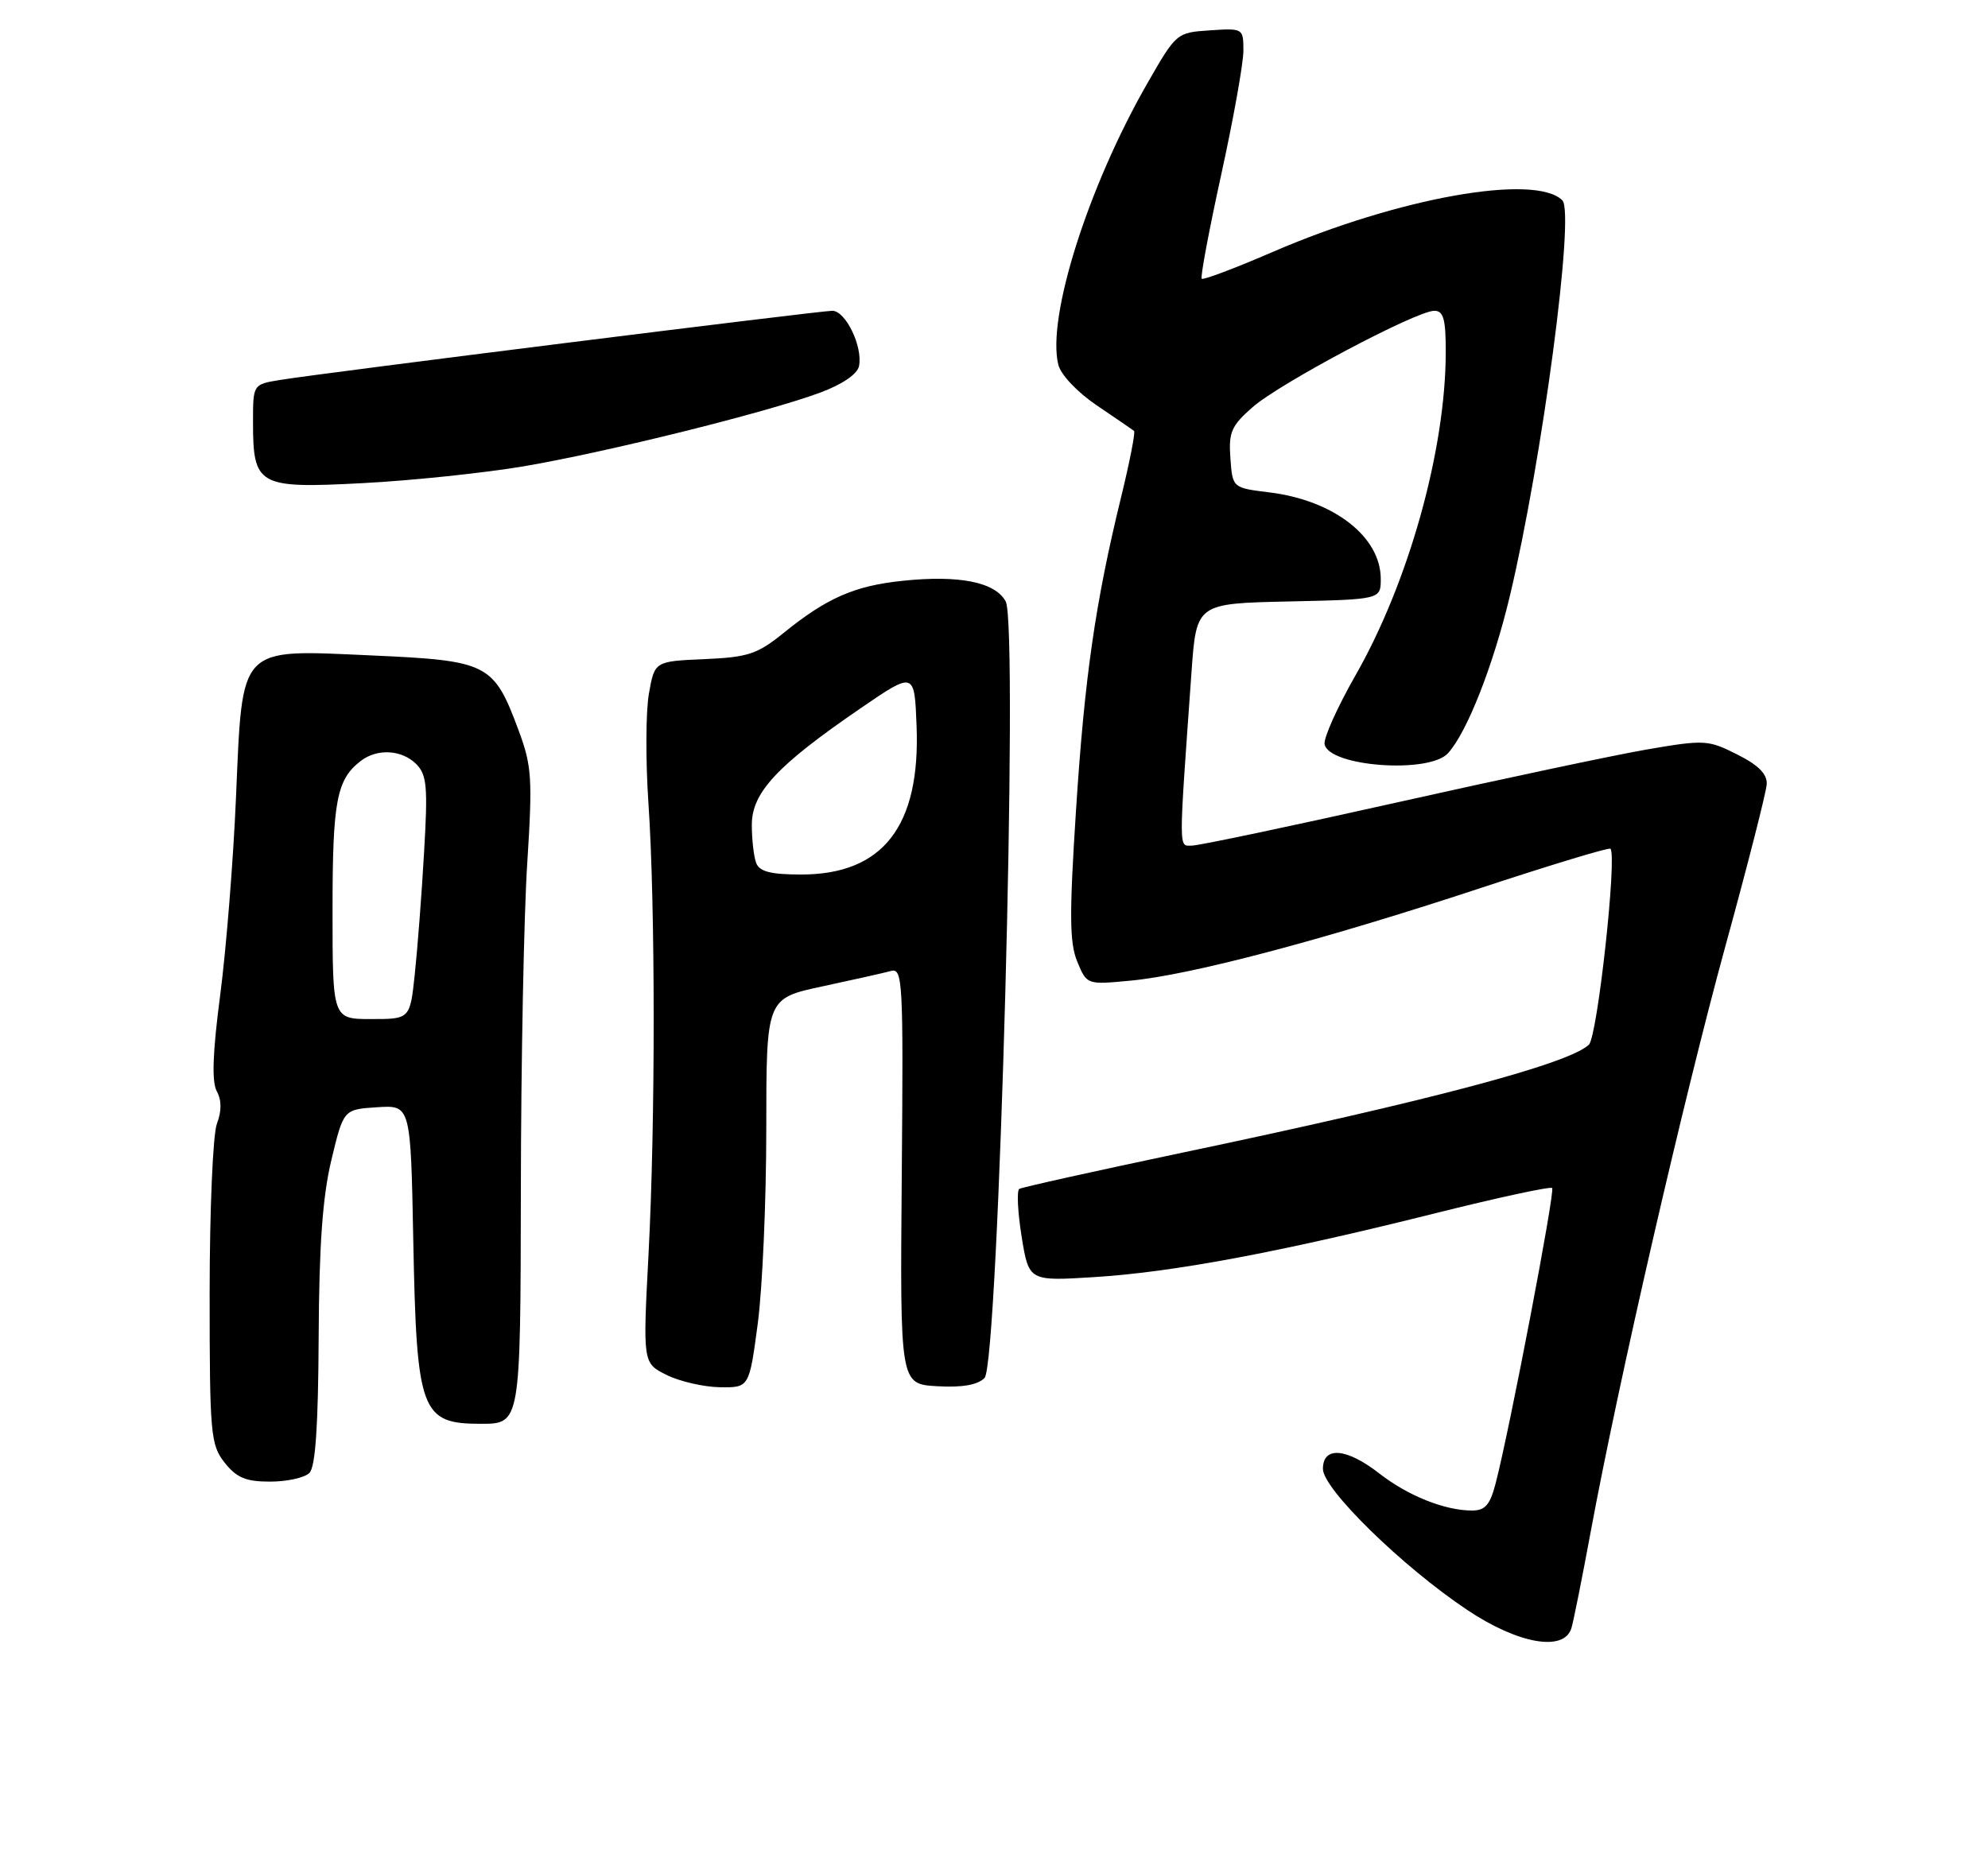 <?xml version="1.0" encoding="UTF-8" standalone="no"?>
<!DOCTYPE svg PUBLIC "-//W3C//DTD SVG 1.1//EN" "http://www.w3.org/Graphics/SVG/1.1/DTD/svg11.dtd" >
<svg xmlns="http://www.w3.org/2000/svg" xmlns:xlink="http://www.w3.org/1999/xlink" version="1.1" viewBox="0 0 275 256">
 <g >
 <path fill="currentColor"
d=" M 217.38 225.25 C 217.67 224.29 218.86 218.32 220.03 212.00 C 223.84 191.37 232.91 151.94 238.65 131.00 C 241.75 119.72 244.33 109.60 244.39 108.50 C 244.47 107.10 243.24 105.86 240.31 104.39 C 236.29 102.36 235.80 102.33 227.81 103.70 C 223.24 104.49 207.60 107.81 193.05 111.07 C 178.50 114.33 165.82 117.00 164.88 117.00 C 163.02 117.00 163.02 118.30 164.82 93.00 C 165.50 83.50 165.50 83.50 178.25 83.22 C 191.00 82.94 191.00 82.94 191.00 80.10 C 191.00 74.26 184.49 69.21 175.54 68.12 C 170.50 67.50 170.50 67.50 170.20 63.40 C 169.94 59.81 170.32 58.92 173.28 56.33 C 177.05 53.02 195.94 43.00 198.41 43.00 C 199.68 43.00 200.00 44.16 199.99 48.75 C 199.97 62.27 194.86 80.58 187.49 93.47 C 184.99 97.86 183.07 102.13 183.23 102.97 C 183.83 106.08 197.70 107.09 200.30 104.22 C 202.94 101.31 206.55 92.12 208.85 82.50 C 213.32 63.77 217.88 29.48 216.12 27.72 C 212.37 23.97 193.43 27.35 176.05 34.86 C 170.86 37.11 166.44 38.77 166.23 38.57 C 166.03 38.36 167.24 31.88 168.93 24.17 C 170.62 16.45 172.00 8.74 172.00 7.02 C 172.00 3.92 171.95 3.89 167.37 4.20 C 162.78 4.50 162.71 4.55 158.73 11.50 C 150.51 25.82 144.77 43.97 146.40 50.47 C 146.75 51.87 149.05 54.29 151.76 56.12 C 154.37 57.88 156.67 59.46 156.87 59.62 C 157.08 59.78 156.28 63.87 155.10 68.71 C 151.52 83.36 150.03 93.66 148.84 112.18 C 147.91 126.58 147.94 130.45 149.02 133.06 C 150.35 136.26 150.35 136.26 156.42 135.68 C 164.71 134.90 182.94 130.08 204.45 122.99 C 214.32 119.73 222.56 117.23 222.77 117.43 C 223.72 118.39 220.97 143.45 219.79 144.55 C 216.95 147.21 197.87 152.28 163.58 159.48 C 151.53 162.02 141.37 164.27 141.00 164.50 C 140.63 164.73 140.78 167.70 141.32 171.09 C 142.32 177.27 142.32 177.27 151.41 176.70 C 162.28 176.02 176.88 173.29 198.38 167.91 C 207.12 165.72 214.47 164.13 214.71 164.38 C 215.14 164.80 208.86 197.66 206.89 205.25 C 206.12 208.22 205.44 209.00 203.61 209.00 C 199.87 209.00 194.76 206.96 190.81 203.88 C 186.26 200.33 183.00 200.07 183.00 203.24 C 183.00 206.02 193.98 216.75 202.95 222.75 C 210.04 227.49 216.40 228.59 217.38 225.25 Z  M 42.80 203.80 C 43.64 202.96 44.02 197.27 44.08 185.05 C 44.14 172.31 44.62 165.58 45.84 160.50 C 47.52 153.50 47.52 153.50 52.17 153.20 C 56.81 152.90 56.81 152.90 57.17 171.70 C 57.63 195.40 58.23 197.00 66.53 197.00 C 72.00 197.00 72.00 197.00 72.05 164.75 C 72.07 147.01 72.47 126.65 72.93 119.50 C 73.68 107.69 73.57 106.00 71.74 101.06 C 68.29 91.79 67.56 91.41 51.45 90.69 C 32.82 89.86 33.57 89.08 32.64 110.44 C 32.27 119.08 31.29 131.30 30.47 137.60 C 29.42 145.60 29.27 149.64 29.98 150.97 C 30.67 152.24 30.67 153.73 30.00 155.50 C 29.45 156.95 29.00 167.48 29.00 178.93 C 29.00 198.46 29.13 199.89 31.07 202.37 C 32.73 204.47 34.00 205.00 37.37 205.00 C 39.70 205.00 42.14 204.46 42.80 203.80 Z  M 104.82 183.14 C 105.47 178.26 106.00 166.14 106.00 156.20 C 106.00 138.14 106.00 138.14 113.75 136.48 C 118.01 135.57 122.28 134.61 123.24 134.35 C 124.88 133.90 124.97 135.70 124.74 162.68 C 124.50 191.50 124.50 191.50 129.63 191.80 C 133.09 192.00 135.23 191.63 136.19 190.66 C 138.14 188.71 140.92 86.60 139.12 83.22 C 137.68 80.54 132.69 79.54 124.87 80.36 C 118.21 81.05 114.37 82.73 108.39 87.58 C 104.76 90.51 103.48 90.94 97.42 91.20 C 90.55 91.50 90.55 91.50 89.76 96.00 C 89.33 98.47 89.30 105.22 89.69 111.00 C 90.66 125.25 90.67 155.24 89.71 173.55 C 88.92 188.60 88.92 188.60 92.21 190.24 C 94.02 191.14 97.33 191.90 99.57 191.94 C 103.64 192.00 103.64 192.00 104.82 183.14 Z  M 72.50 64.51 C 84.00 62.55 106.17 57.04 113.49 54.31 C 116.56 53.16 118.62 51.75 118.83 50.64 C 119.36 47.92 116.97 43.00 115.13 43.00 C 113.34 43.01 44.76 51.59 38.75 52.57 C 35.00 53.18 35.00 53.18 35.00 58.37 C 35.00 67.23 35.68 67.61 50.13 66.85 C 56.93 66.50 67.00 65.44 72.50 64.51 Z  M 46.00 125.93 C 46.00 110.79 46.56 107.86 49.91 105.28 C 52.19 103.53 55.58 103.73 57.57 105.71 C 59.05 107.20 59.20 108.82 58.66 117.96 C 58.33 123.76 57.75 131.31 57.38 134.75 C 56.72 141.00 56.72 141.00 51.36 141.00 C 46.00 141.00 46.00 141.00 46.00 125.93 Z  M 104.61 119.42 C 104.27 118.55 104.00 116.16 104.00 114.12 C 104.00 109.66 107.50 105.91 119.00 98.03 C 126.50 92.89 126.50 92.89 126.79 100.46 C 127.33 114.31 122.14 120.99 110.86 121.00 C 106.63 121.00 105.06 120.60 104.61 119.42 Z "/>
</g>
</svg>